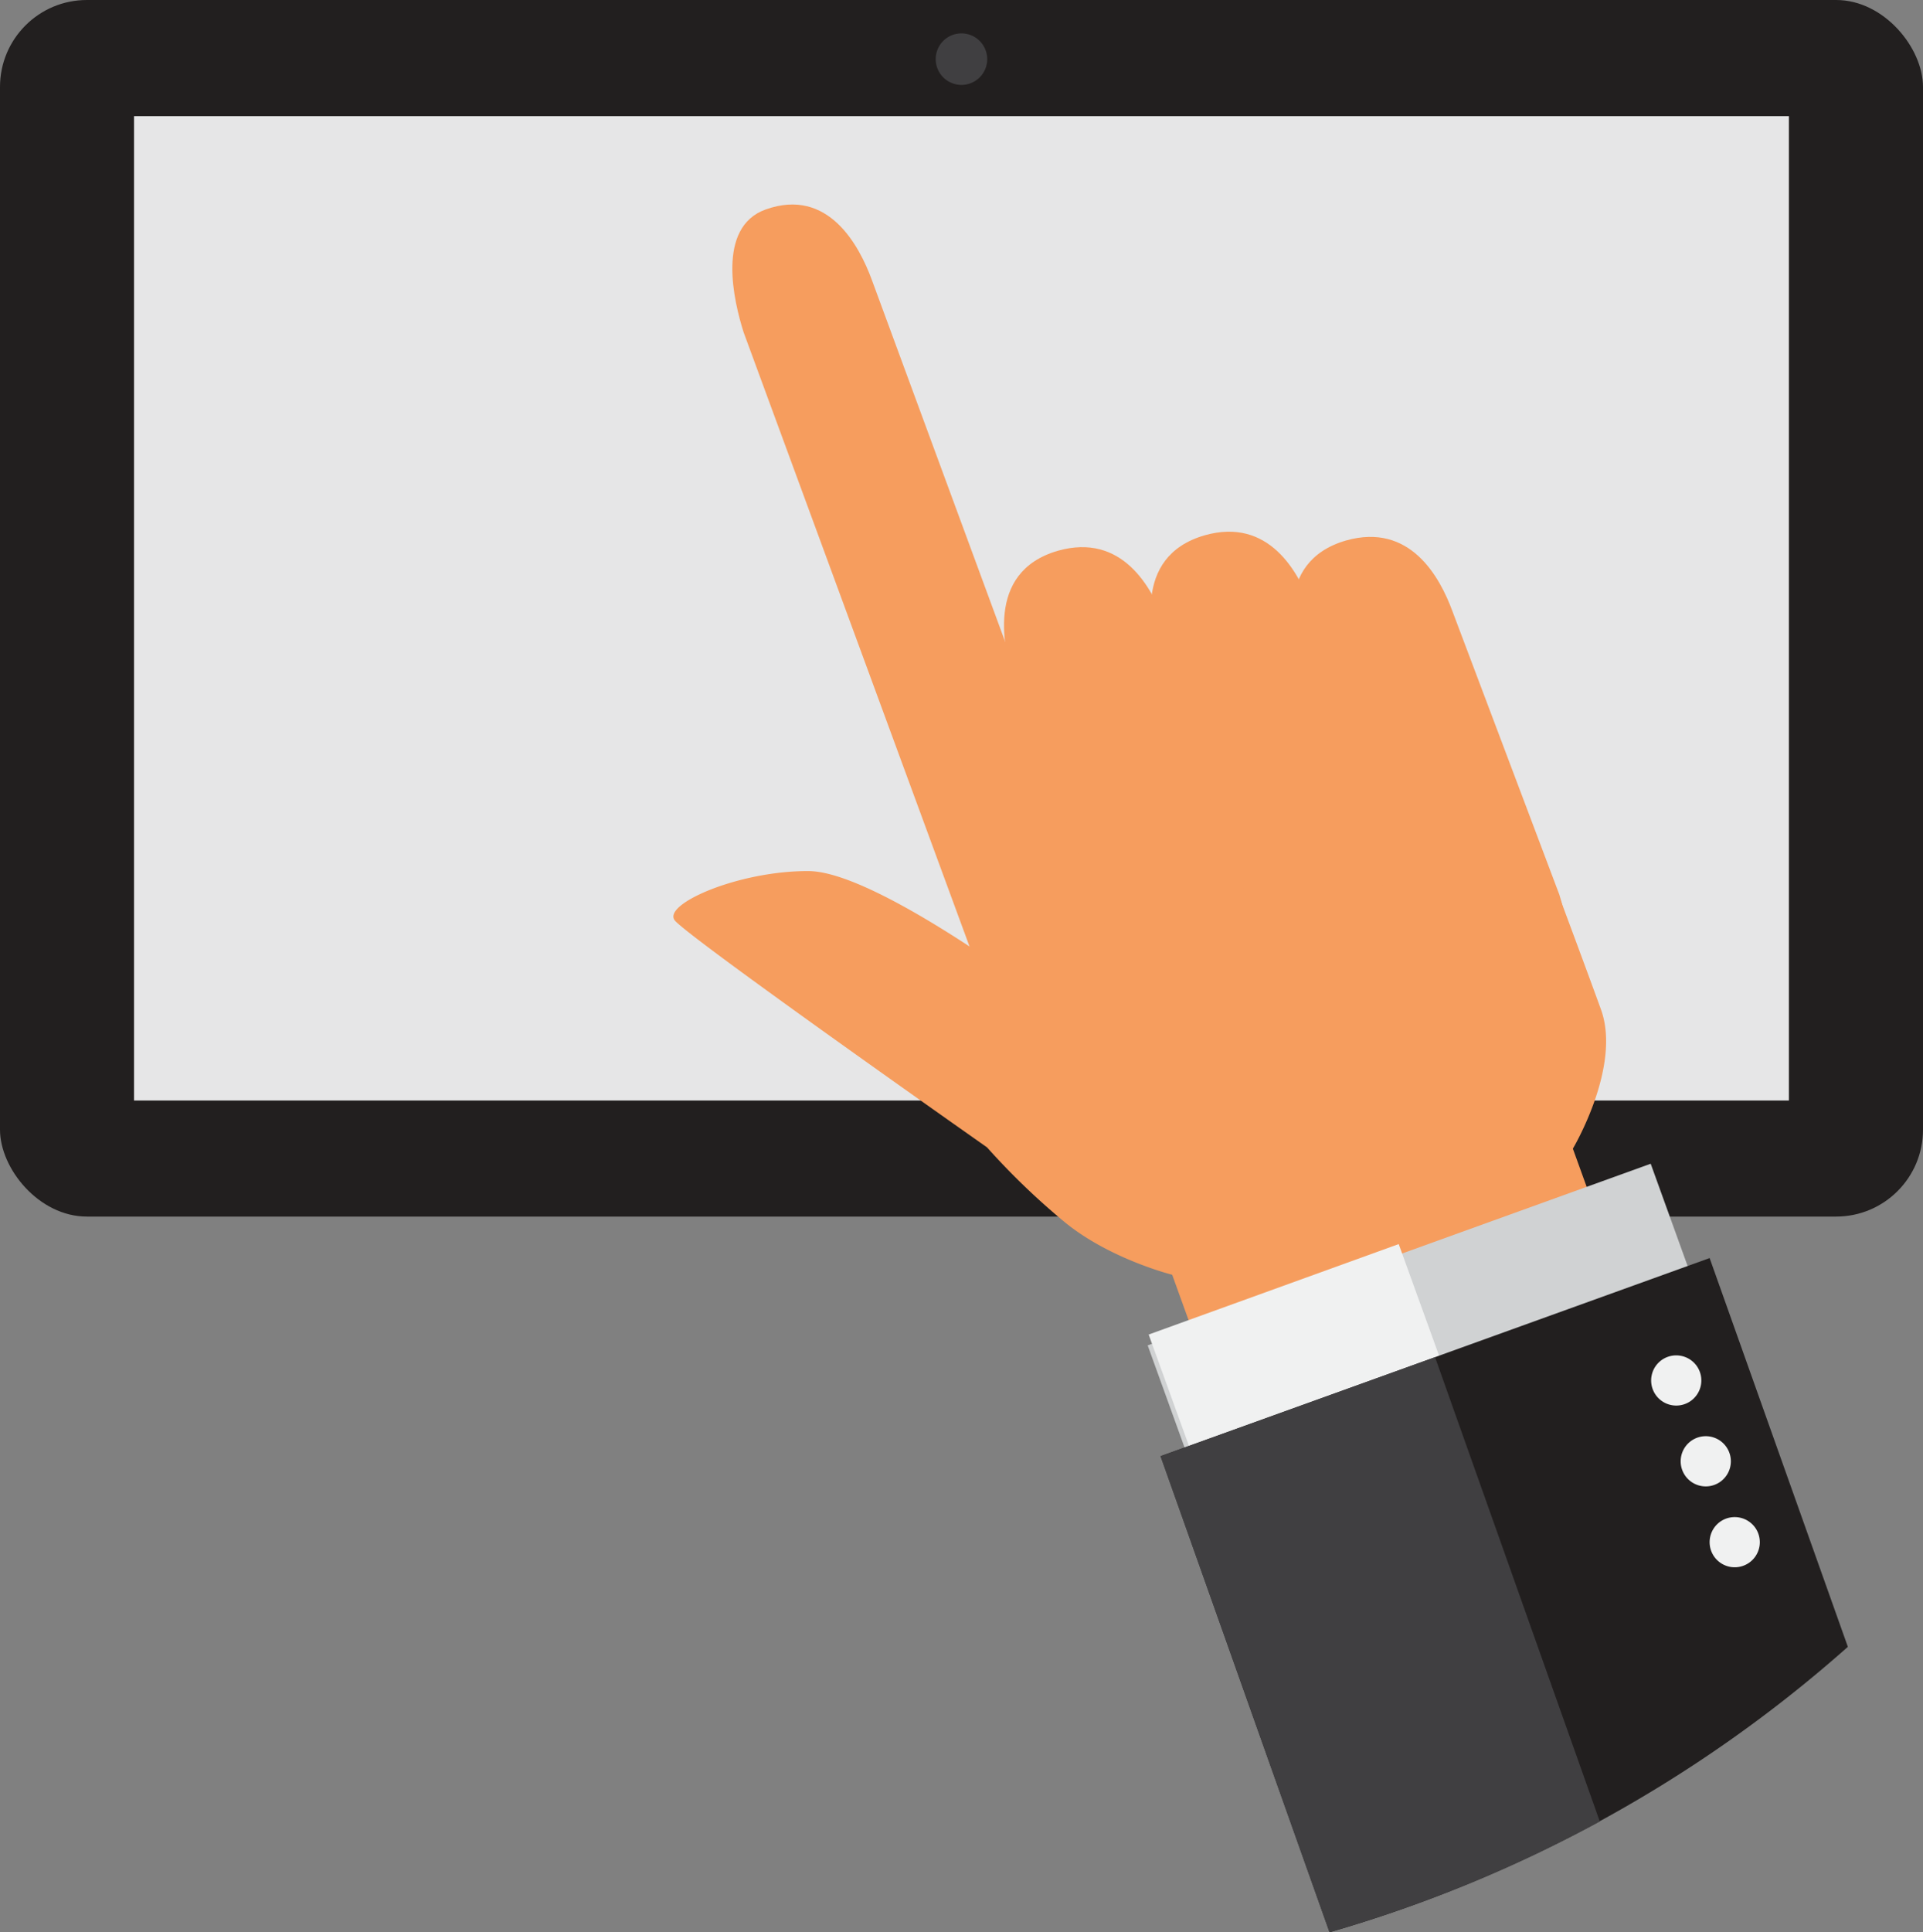 <svg id="Capa_1" data-name="Capa 1" xmlns="http://www.w3.org/2000/svg" viewBox="0 0 260.55 261.73"><rect x="0" y="0" width="260.55" height="261.73" fill="#808080" stroke="none"/><defs><style>.cls-1{fill:#221f1f;}.cls-2{fill:#e6e6e7;}.cls-3{fill:#403f41;}.cls-4{fill:#f69d5e;}.cls-5{fill:#d0d2d3;}.cls-6{fill:#f0f1f1;}</style></defs><title>аудит</title><rect class="cls-1" width="260.55" height="164.79" rx="11.77" ry="11.77"/><rect class="cls-2" x="18.16" y="15.73" width="224.22" height="133.34"/><path class="cls-3" d="M995,911a3.49,3.49,0,1,0,3.5,3.49A3.5,3.5,0,0,0,995,911Z" transform="translate(-864.74 -906.48)"/><path class="cls-4" d="M982.87,944.4c-1.7-4.62-5.88-12.58-14.38-9.55-6.76,2.41-4.3,12.53-3,16.63l36.69,99.73c1.85,4.62,3,12.24,11.17,9.87,10-2.88,7.23-13.59,6-17.69Z" transform="translate(-864.74 -906.48)"/><path class="cls-4" d="M1022.48,990.63c-1.7-4.62-5.72-12-14.4-9.55-10,2.89-7.23,13.6-6,17.69l19.68,52.67c1.84,4.63,5.88,11.18,14.11,8.81,10-2.88,7.23-13.59,6-17.69Z" transform="translate(-864.74 -906.48)"/><path class="cls-4" d="M1042.35,988.53c-1.7-4.62-5.72-12-14.39-9.54-10,2.89-7.23,13.6-6,17.69l19.67,52.67c1.85,4.62,5.88,11.18,14.11,8.8,10-2.87,7.23-13.59,6-17.68Z" transform="translate(-864.74 -906.48)"/><path class="cls-4" d="M1061.52,989.24c-1.71-4.62-5.72-12-14.4-9.55-10,2.89-7.23,13.6-6,17.7l14.8,39.16c1.84,4.62,5.88,11.18,14.1,8.81,10-2.88,7.24-13.59,6-17.69Z" transform="translate(-864.74 -906.48)"/><path class="cls-4" d="M1081.67,1043.25c-2.79-7.7-8.77-23.64-8.77-23.64l-65.14,23.28s-24-18.38-33.47-18.42-19.78,4.47-18.14,6.66,42.32,30.76,42.32,30.76a97,97,0,0,0,10.56,10.16c6.13,5,14.53,7.1,14.53,7.1l7.32,20.25,53.48-19.33-6.51-18S1084.45,1051,1081.67,1043.25Z" transform="translate(-864.74 -906.48)"/><rect class="cls-5" x="1021.26" y="1075.75" width="72.46" height="18.32" transform="translate(-1170.36 -482.82) rotate(-19.85)"/><rect class="cls-6" x="1022.44" y="1081.86" width="36.04" height="18.32" transform="matrix(0.94, -0.34, 0.34, 0.94, -1173.29, -488.55)"/><path class="cls-1" d="M1096.38,1076.89,1022,1103.72l22.89,64.49a181.51,181.51,0,0,0,70.22-38.66Z" transform="translate(-864.74 -906.48)"/><path class="cls-6" d="M1090,1090.62a3.4,3.4,0,1,0,4.71,1A3.41,3.41,0,0,0,1090,1090.62Z" transform="translate(-864.74 -906.48)"/><path class="cls-6" d="M1094,1101.57a3.4,3.4,0,1,0,4.71,1A3.4,3.4,0,0,0,1094,1101.57Z" transform="translate(-864.74 -906.48)"/><path class="cls-6" d="M1097.93,1112.52a3.4,3.4,0,1,0,4.7,1A3.41,3.41,0,0,0,1097.93,1112.52Z" transform="translate(-864.74 -906.48)"/><path class="cls-3" d="M1059.18,1090.32l-37.21,13.4,22.9,64.49a181.21,181.21,0,0,0,36.63-15Z" transform="translate(-864.74 -906.48)"/></svg>
